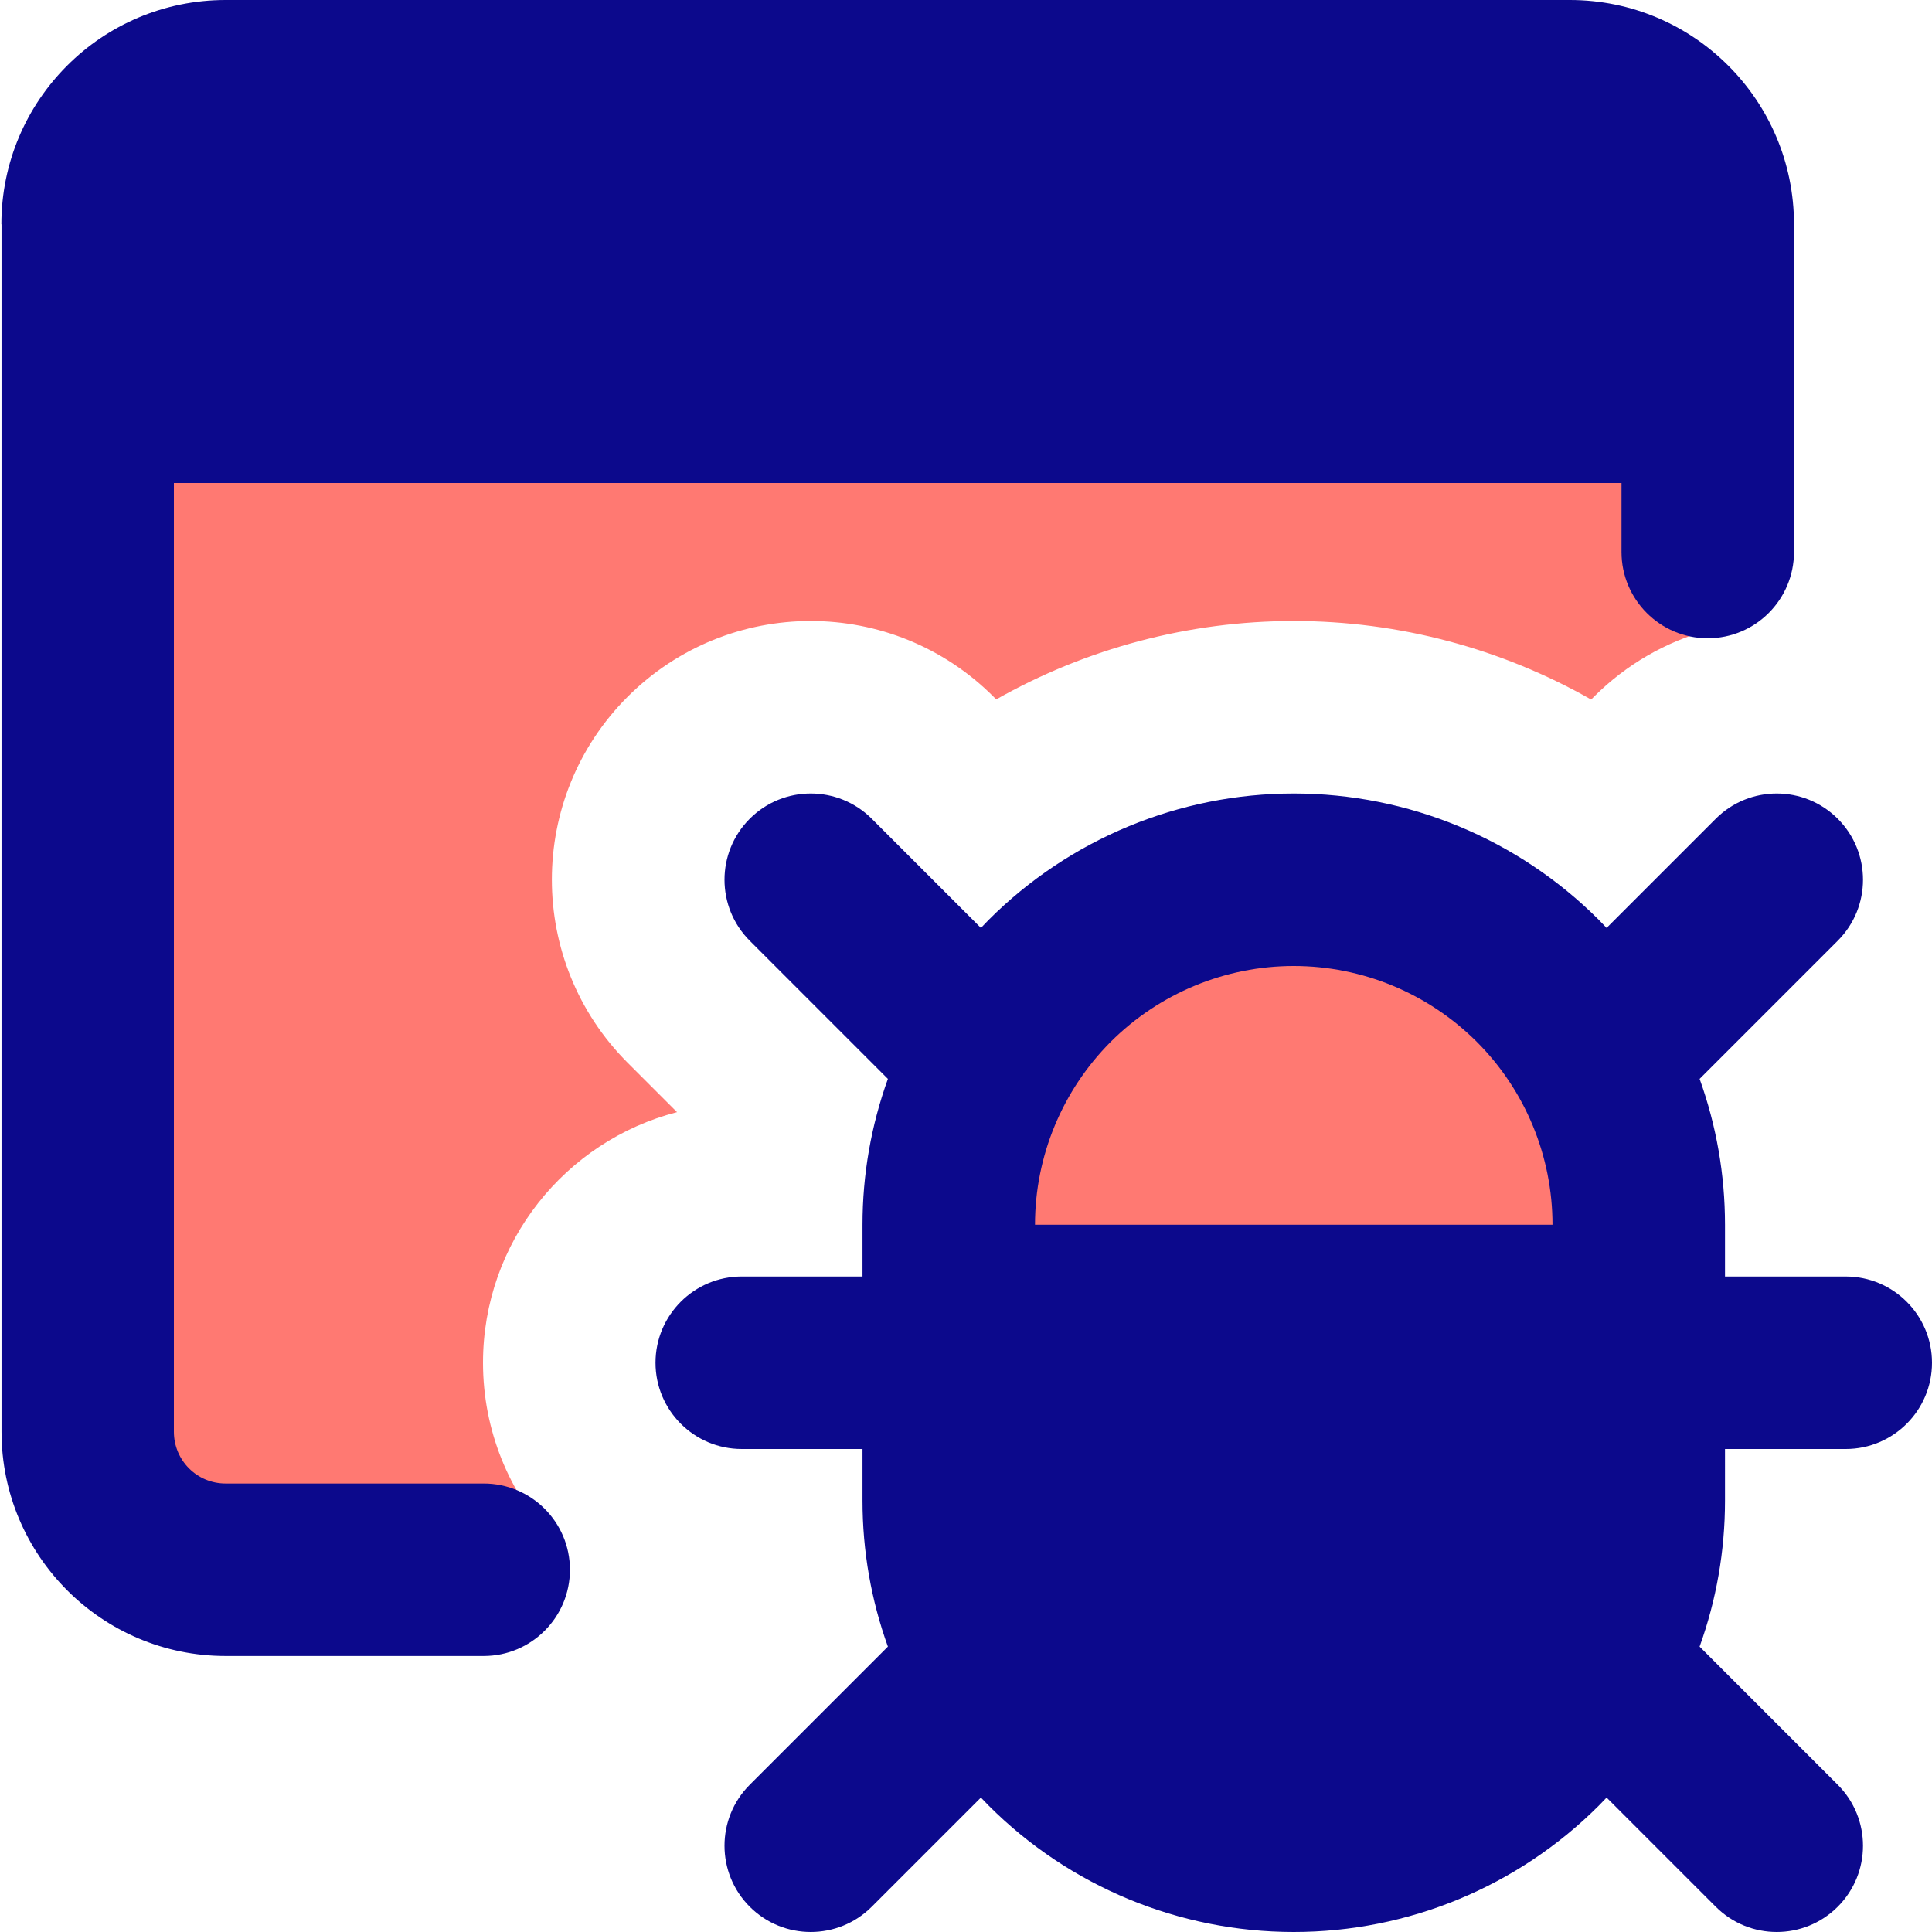 <svg xmlns="http://www.w3.org/2000/svg" fill="none" viewBox="0 0 14 14" id="Bug-Virus-Browser--Streamline-Core">
  <desc>
    Bug Virus Browser Streamline Icon: https://streamlinehq.com
  </desc>
  <g id="bug-virus-browser--bug-browser-file-virus-threat-danger-internet">
    <path id="Union" fill="#ff7972" fill-rule="evenodd" d="M1.635 0.625h9.741c0.552 0 0.999 0.448 0.999 1v2.943c-0.302 0.083 -0.588 0.244 -0.826 0.482l-0.019 0.019C10.879 4.699 10.137 4.5 9.375 4.5c-0.762 0 -1.504 0.199 -2.156 0.568l-0.019 -0.019c-0.732 -0.732 -1.919 -0.732 -2.652 0 -0.732 0.732 -0.732 1.919 0 2.652l0.358 0.358C4.098 8.267 3.5 9.001 3.5 9.875c0 0.492 0.19 0.94 0.5 1.275v0.225H1.635c-0.552 0 -0.999 -0.448 -0.999 -1v-8.75c0 -0.552 0.447 -1 0.999 -1Zm5.973 6.482C7.138 7.576 6.875 8.212 6.875 8.875v2c0 0.663 0.263 1.299 0.732 1.768 0.469 0.469 1.105 0.732 1.768 0.732 0.663 0 1.299 -0.263 1.768 -0.732 0.469 -0.469 0.732 -1.105 0.732 -1.768v-2c0 -0.663 -0.263 -1.299 -0.732 -1.768 -0.469 -0.469 -1.105 -0.732 -1.768 -0.732 -0.663 0 -1.299 0.263 -1.768 0.732Z" clip-rule="evenodd" stroke-width="1"></path>
    <path id="Union_2" fill="#0c098c" fill-rule="evenodd" d="M0.01 1.625C0.01 0.728 0.737 0 1.635 0h9.741C12.273 0 13 0.728 13 1.625V4c0 0.345 -0.28 0.625 -0.625 0.625 -0.345 0 -0.625 -0.28 -0.625 -0.625v-0.5H1.26v6.875c0 0.208 0.168 0.375 0.374 0.375h1.871c0.345 0 0.625 0.28 0.625 0.625s-0.28 0.625 -0.625 0.625H1.635c-0.897 0 -1.624 -0.728 -1.624 -1.625v-8.75ZM6.317 5.933c-0.244 -0.244 -0.64 -0.244 -0.884 0 -0.244 0.244 -0.244 0.64 0 0.884l1.001 1.001C6.313 8.154 6.25 8.511 6.25 8.875v0.375h-0.875c-0.345 0 -0.625 0.28 -0.625 0.625 0 0.345 0.28 0.625 0.625 0.625h0.875v0.375c0 0.364 0.063 0.721 0.184 1.057L5.433 12.933c-0.244 0.244 -0.244 0.64 0 0.884 0.244 0.244 0.64 0.244 0.884 0l0.791 -0.791c0.019 0.02 0.038 0.039 0.057 0.059C7.751 13.671 8.546 14 9.375 14c0.829 0 1.624 -0.329 2.21 -0.915 0.019 -0.019 0.038 -0.039 0.057 -0.059l0.791 0.791c0.244 0.244 0.64 0.244 0.884 0 0.244 -0.244 0.244 -0.64 0 -0.884l-1.001 -1.001c0.121 -0.336 0.184 -0.693 0.184 -1.057V10.5h0.875c0.345 0 0.625 -0.28 0.625 -0.625 0 -0.345 -0.28 -0.625 -0.625 -0.625H12.5v-0.375c0 -0.364 -0.063 -0.721 -0.184 -1.057l1.001 -1.001c0.244 -0.244 0.244 -0.64 0 -0.884 -0.244 -0.244 -0.64 -0.244 -0.884 0l-0.791 0.791c-0.019 -0.02 -0.038 -0.039 -0.057 -0.059 -0.586 -0.586 -1.381 -0.915 -2.21 -0.915 -0.829 0 -1.624 0.329 -2.21 0.915 -0.019 0.019 -0.038 0.039 -0.057 0.059l-0.791 -0.791Zm4.384 1.616c0.352 0.352 0.549 0.829 0.549 1.326H7.5c0 -0.497 0.198 -0.974 0.549 -1.326C8.401 7.198 8.878 7 9.375 7c0.497 0 0.974 0.198 1.326 0.549Z" clip-rule="evenodd" stroke-width="1"></path>
  </g>
</svg>